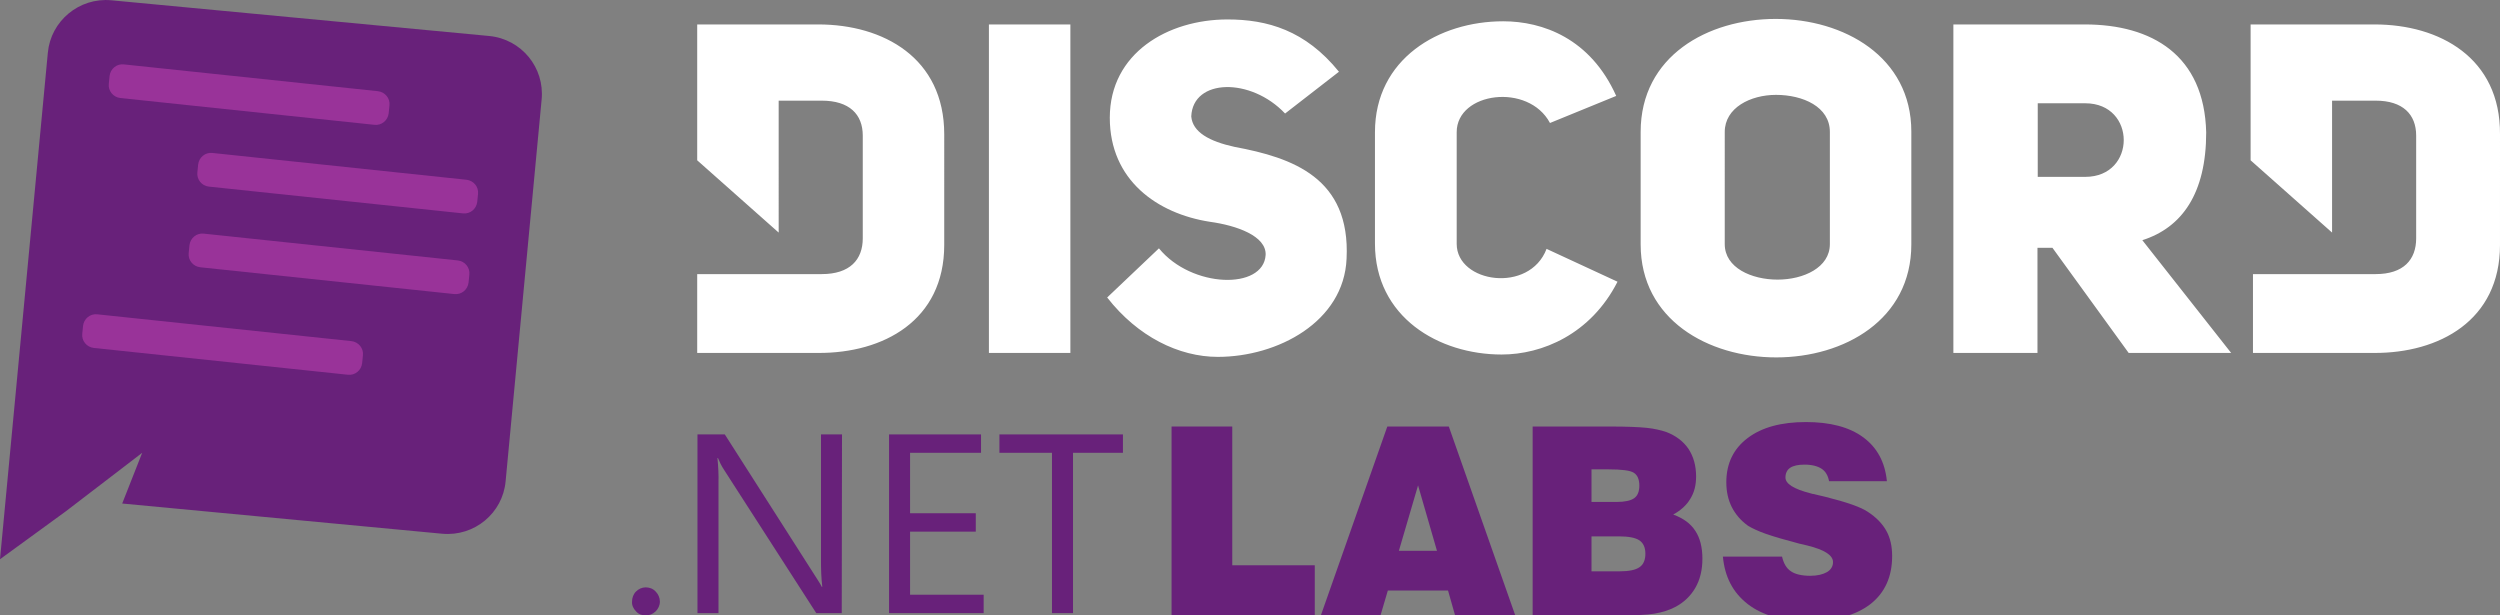 <?xml version="1.0" encoding="utf-8"?>
<!-- Generator: Adobe Illustrator 24.0.0, SVG Export Plug-In . SVG Version: 6.00 Build 0)  -->
<svg version="1.1" id="Layer_1" xmlns="http://www.w3.org/2000/svg" xmlns:xlink="http://www.w3.org/1999/xlink" x="0px" y="0px"
	 viewBox="0 0 951.3 234.2" style="enable-background:new 0 0 951.3 234.2;" xml:space="preserve">
<rect x="0" y="0" width="951.3" height="234.2" fill="#808080" stroke="none"/>
<style type="text/css">
	.st0{fill:#68217A;}
	.st1{fill:#FFFFFF;}
	.st2{fill:#993399;}
</style>
<title>Combinationmark White</title>
<g id="Layer_2_1_">
	<g id="Layer_1-2">
		<path class="st0" d="M245.7,234.2c-1.4,0-2.8-0.5-3.7-1.6c-1-1-1.6-2.3-1.5-3.7c0-1.4,0.5-2.8,1.5-3.8c1-1,2.3-1.6,3.7-1.6
			c1.4,0,2.8,0.5,3.8,1.6c1,1,1.6,2.4,1.6,3.8C251.1,231.8,248.6,234.2,245.7,234.2L245.7,234.2z"/>
		<path class="st0" d="M320.3,233.3h-9.7l-35.2-54.7c-0.9-1.4-1.6-2.8-2.2-4.3H273c0.3,3.1,0.5,6.3,0.4,9.4v49.6h-8v-68h10.4
			l34.1,53.4c1.4,2.2,2.4,3.7,2.8,4.6h0.2c-0.4-3.3-0.5-6.7-0.5-10v-48h8L320.3,233.3z"/>
		<path class="st0" d="M374.3,233.3h-36v-68h35v7h-27v23h25v7h-25v24h28V233.3z"/>
		<path class="st0" d="M427.3,172.3h-19v61h-8v-61h-20v-7h47V172.3z"/>
		<path class="st1" d="M311.4,9.3h-46.1v51.7l31,27.5V38.3h16.4c10.5,0,15.6,5.2,15.6,13.3v39.1c0,8.1-4.9,13.6-15.6,13.6h-47.4v30
			h46.1c24.7,0.1,47.9-12.3,47.9-41.1V51.1C359.3,22,336.1,9.3,311.4,9.3z M554.3,92.8V50.3c0-15.3,27.3-18.9,35.5-3.5l25.2-10.3
			c-9.8-21.9-28-28.4-43-28.4c-24.5,0-48.8,14.3-48.8,42.2v42.4c0,28,24.3,42.2,48.2,42.2c15.4,0,33.9-7.7,44.1-27.7l-27-12.5
			C582,111.8,554.3,107.7,554.3,92.8L554.3,92.8z M469.8,55.9c-9.6-2.1-16-5.6-16.5-11.6c0.6-14.5,22.7-14.9,35.7-1.1l20.5-15.9
			c-12.8-15.8-27.3-19.9-42.4-19.9c-22.7,0-44.8,12.8-44.8,37.4c0,23.8,18.1,36.5,38.1,39.6c10.2,1.4,21.5,5.4,21.2,12.6
			c-0.8,13.4-28.2,12.7-40.6-2.5l-19.7,18.7c11.6,14.9,27.3,22.6,42.1,22.6c22.7,0,48-13.3,49-37.4C513.9,67.7,491.9,60,469.8,55.9
			L469.8,55.9z M376.3,134.3h31V9.3h-31V134.3z M903.6,9.3h-47.2v51.7l31,27.5V38.3H904c10.3,0,15.4,5.2,15.4,13.3v39.1
			c0,8.1-4.8,13.6-15.4,13.6h-46.7v30h46.1c24.7,0.1,47.9-12.3,47.9-41.1V51.1C951.5,22,928.3,9.3,903.6,9.3z M675.7,7.2
			c-25.8,0-51.4,14.1-51.4,43V93c0,28.7,25.8,43,51.6,43s51.4-14.3,51.4-43V50.1C727.3,21.5,701.5,7.2,675.7,7.2z M696.3,92.9
			c0,8.9-10,13.5-19.9,13.5s-20.1-4.5-20.1-13.5V50.2c0-9.2,9.8-14.1,19.5-14.1c10.2,0,20.5,4.5,20.5,14.1V92.9z M839.5,50.4
			C838.8,21,818.9,9.3,793.3,9.3h-50v125h32v-40h5.7l29,40h39l-33.8-42.9C830.3,86.6,839.5,73.6,839.5,50.4z M793.5,67.3h-18.1v-28
			h18.1C813,39.3,813,67.3,793.5,67.3L793.5,67.3z"/>
		<path class="st0" d="M42.3,0.1l143.9,13.6c12.2,1.2,21.1,12,19.9,24.2l-13.7,145.2c-1.1,12.2-11.9,21.1-24.1,20L46.5,191.6
			l7.6-19.3l-15,11.5L25,194.6L0,212.8L18.2,20.1C19.3,8,30.1-1,42.3,0.1C42.3,0.1,42.3,0.1,42.3,0.1z"/>
		<path class="st2" d="M41.4,31.9l0.3-3c0.3-2.7,2.7-4.7,5.4-4.4l96.7,10.2c2.7,0.3,4.7,2.7,4.4,5.4l-0.3,3
			c-0.3,2.7-2.7,4.7-5.4,4.4L45.8,37.3C43.1,37,41.1,34.6,41.4,31.9z"/>
		<path class="st2" d="M75.1,65.6l0.3-3c0.3-2.7,2.7-4.7,5.4-4.4l96.7,10.2c2.7,0.3,4.7,2.7,4.4,5.4l-0.3,3
			c-0.3,2.7-2.7,4.7-5.4,4.4L79.4,71C76.8,70.7,74.8,68.3,75.1,65.6z"/>
		<path class="st2" d="M31.3,127l0.3-3c0.3-2.7,2.7-4.7,5.4-4.4l96.7,10.2c2.7,0.3,4.7,2.7,4.4,5.4l-0.3,3c-0.3,2.7-2.7,4.7-5.4,4.4
			l-96.7-10.2C33,132.1,31,129.7,31.3,127z"/>
		<path class="st2" d="M71.8,96.3l0.3-3c0.3-2.7,2.7-4.7,5.4-4.4l96.7,10.2c2.7,0.3,4.7,2.7,4.4,5.4l-0.3,3
			c-0.3,2.7-2.7,4.7-5.4,4.4l-96.7-10.2C73.5,101.4,71.5,99,71.8,96.3z"/>
	</g>
</g>
<g>
	<path class="st0" d="M445.8,234.2v-71.9h23.1v52.8h31.4v19.1H445.8z"/>
	<path class="st0" d="M502.6,234.2l25.3-71.9h23.4l25.3,71.9h-22.9l-2.7-9.5h-22.9l-2.8,9.5H502.6z M532.3,209.6h14.5l-7.2-24.9
		L532.3,209.6z"/>
	<path class="st0" d="M583.2,234.2v-71.9h29.5c6.3,0,11,0.2,13.9,0.5c2.9,0.3,5.4,0.9,7.5,1.6c3.6,1.4,6.4,3.5,8.4,6.4
		c1.9,2.9,2.9,6.4,2.9,10.5c0,3.3-0.7,6.1-2.2,8.5c-1.4,2.4-3.6,4.4-6.5,6c3.8,1.4,6.6,3.4,8.4,6.2c1.8,2.7,2.7,6.3,2.7,10.6
		c0,4.3-0.9,8-2.7,11.1c-1.8,3.1-4.4,5.6-7.7,7.3c-2.3,1.2-4.9,2-7.8,2.5s-7.8,0.7-14.6,0.7H583.2z M605.6,191h9.5
		c3.2,0,5.4-0.5,6.7-1.4c1.3-0.9,2-2.5,2-4.8c0-2.4-0.7-4-2.1-4.9c-1.4-0.9-4.6-1.3-9.7-1.3h-6.4V191z M605.6,217.4h10.7
		c3.5,0,6.1-0.5,7.6-1.6c1.5-1,2.2-2.8,2.2-5.1c0-2.4-0.8-4.1-2.3-5.1c-1.5-1-4.1-1.5-7.7-1.5h-10.5V217.4z"/>
	<path class="st0" d="M655.6,211.8h22.5c0.6,2.6,1.7,4.5,3.4,5.6c1.6,1.1,4.1,1.7,7.3,1.7c2.7,0,4.8-0.5,6.4-1.4
		c1.5-0.9,2.3-2.2,2.3-3.8c0-2.6-3.2-4.7-9.7-6.3c-1.3-0.3-2.3-0.6-3-0.7c-5.3-1.4-9.5-2.6-12.7-3.7c-3.1-1.1-5.4-2.2-6.9-3.1
		c-2.8-2-4.8-4.4-6.2-7.1c-1.4-2.8-2.1-5.9-2.1-9.5c0-7.1,2.7-12.7,8.1-16.8c5.4-4.1,12.8-6.1,22.2-6.1c9.2,0,16.5,1.9,21.8,5.8
		c5.3,3.9,8.3,9.5,9,16.7H696c-0.4-2.1-1.3-3.7-2.8-4.7c-1.5-1-3.7-1.6-6.5-1.6c-2.5,0-4.3,0.4-5.5,1.2c-1.2,0.8-1.8,2.1-1.8,3.7
		c0,2.4,3.2,4.4,9.5,6c0.6,0.2,1,0.3,1.3,0.3c0.9,0.2,2.3,0.6,4.2,1c8.4,2.1,13.8,4,16.4,5.8c3.2,2.1,5.5,4.5,7,7.2
		c1.5,2.7,2.2,5.9,2.2,9.6c0,7.9-2.8,14-8.3,18.3c-5.6,4.3-13.5,6.4-23.9,6.4c-9.5,0-17.1-2.1-22.7-6.4
		C659.4,225.5,656.3,219.5,655.6,211.8z"/>
</g>
</svg>
